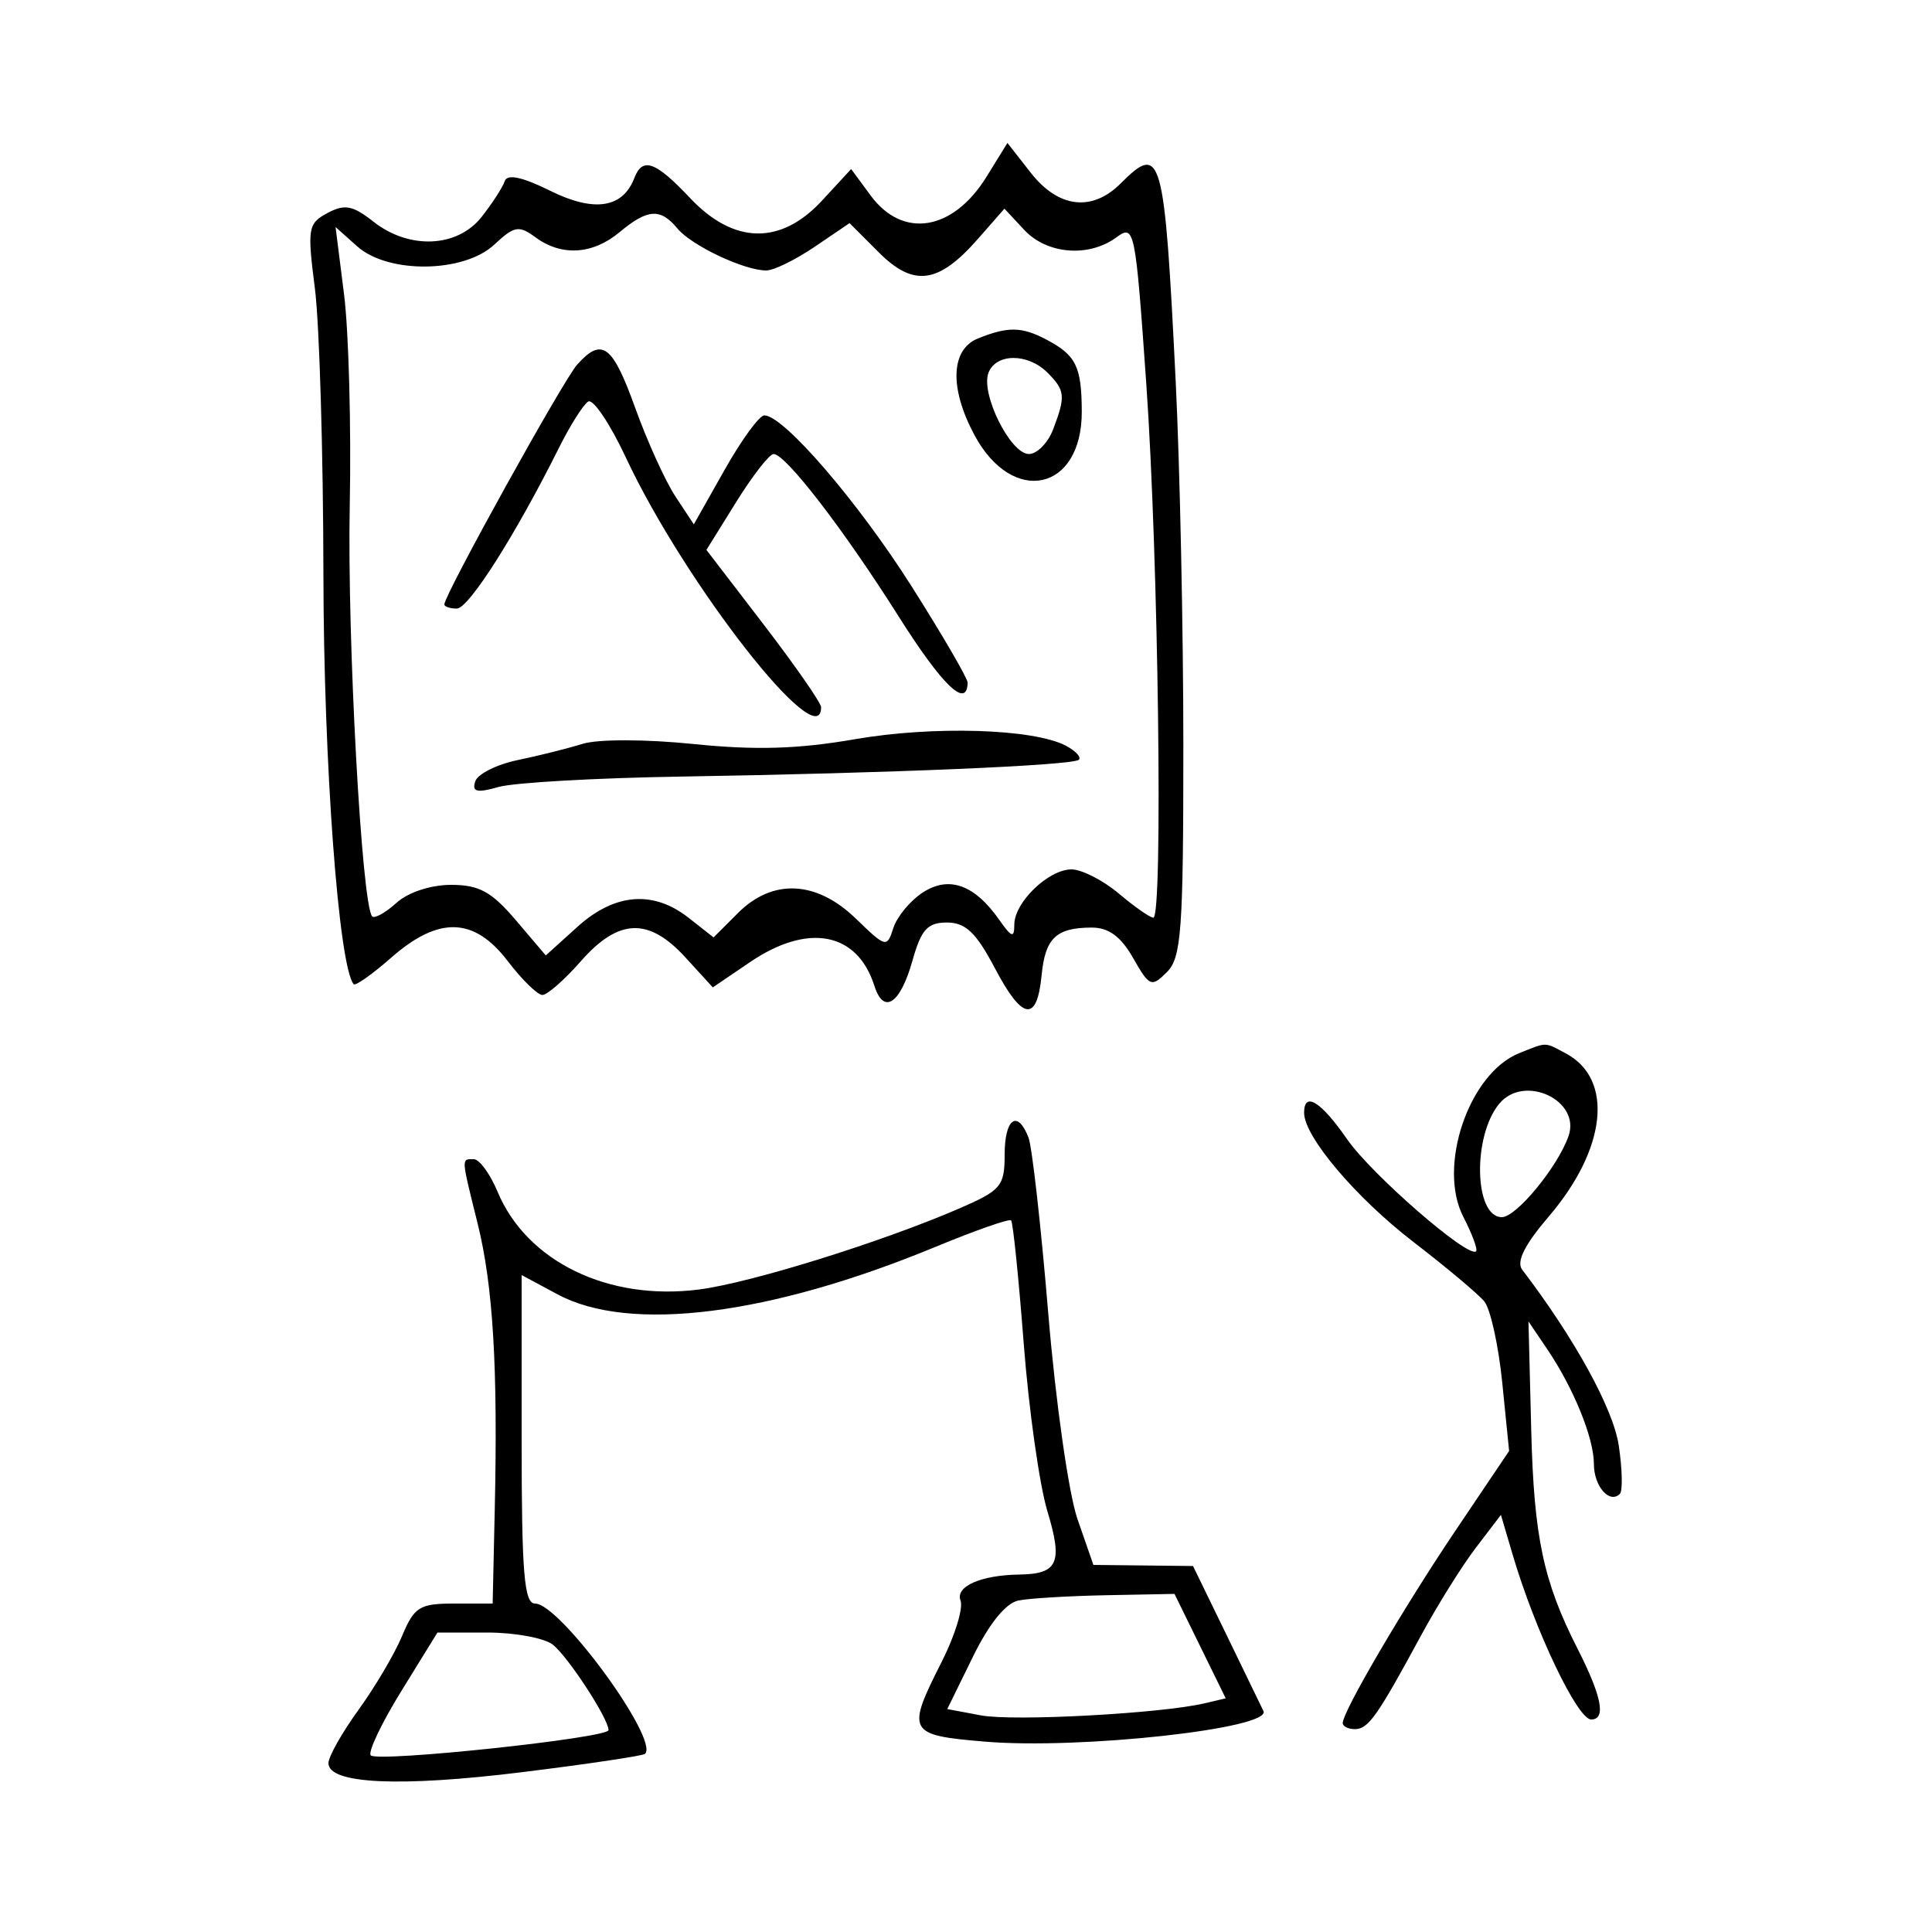 <svg xmlns="http://www.w3.org/2000/svg" width="200" height="200" viewBox="0 0 200 200" version="1.1">
	<path d="M 102.124 18.299 C 98.657 23.909, 93.461 24.755, 90.138 20.250 L 88.110 17.500 85.111 20.750 C 80.828 25.393, 75.966 25.304, 71.435 20.500 C 67.848 16.697, 66.514 16.219, 65.663 18.435 C 64.468 21.549, 61.506 21.999, 56.971 19.756 C 54.043 18.307, 52.506 17.981, 52.249 18.754 C 52.039 19.384, 50.964 21.047, 49.861 22.450 C 47.351 25.641, 42.368 25.864, 38.663 22.950 C 36.512 21.257, 35.680 21.101, 33.901 22.053 C 31.881 23.134, 31.799 23.626, 32.597 29.853 C 33.066 33.509, 33.463 46.850, 33.480 59.500 C 33.505 79.006, 35.059 100.034, 36.611 101.883 C 36.788 102.094, 38.539 100.856, 40.501 99.133 C 45.415 94.819, 49.082 94.930, 52.568 99.500 C 54.036 101.425, 55.648 103, 56.149 103 C 56.651 103, 58.444 101.425, 60.134 99.500 C 64.029 95.065, 67.155 94.951, 70.951 99.108 L 73.789 102.215 77.627 99.608 C 83.655 95.511, 88.748 96.480, 90.519 102.061 C 91.476 105.075, 93.199 103.929, 94.458 99.441 C 95.363 96.216, 96.013 95.500, 98.032 95.500 C 99.958 95.500, 101.049 96.542, 103 100.247 C 105.848 105.655, 107.352 105.868, 107.831 100.932 C 108.202 97.113, 109.337 96.035, 113 96.022 C 114.765 96.015, 116.029 96.942, 117.299 99.172 C 118.992 102.146, 119.197 102.232, 120.799 100.631 C 122.296 99.135, 122.500 96.328, 122.500 77.215 C 122.500 65.272, 122.143 48.300, 121.708 39.500 C 120.534 15.794, 120.244 14.756, 116 19 C 113.053 21.947, 109.562 21.533, 106.717 17.898 L 104.289 14.796 102.124 18.299 M 64.139 24.033 C 61.352 26.355, 58.136 26.554, 55.441 24.572 C 53.713 23.300, 53.244 23.382, 51.169 25.322 C 48.018 28.268, 40.178 28.366, 36.974 25.500 L 34.737 23.500 35.619 30.500 C 36.103 34.350, 36.367 44.205, 36.205 52.400 C 35.934 66.075, 37.452 93.786, 38.531 94.864 C 38.782 95.116, 39.913 94.484, 41.044 93.461 C 42.245 92.373, 44.593 91.600, 46.693 91.600 C 49.596 91.600, 50.885 92.303, 53.394 95.253 L 56.500 98.906 59.766 95.953 C 63.635 92.454, 67.626 92.131, 71.299 95.021 L 73.868 97.041 76.388 94.521 C 79.984 90.925, 84.518 91.140, 88.603 95.100 C 91.706 98.107, 91.822 98.136, 92.477 96.073 C 92.848 94.904, 94.212 93.252, 95.509 92.402 C 98.228 90.621, 100.882 91.566, 103.449 95.230 C 104.726 97.054, 105 97.141, 105 95.723 C 105 93.414, 108.534 90, 110.923 90 C 111.981 90, 114.184 91.125, 115.818 92.500 C 117.452 93.875, 119.061 95, 119.394 95 C 120.407 95, 119.915 57.578, 118.670 39.828 C 117.531 23.595, 117.449 23.193, 115.559 24.578 C 112.697 26.675, 108.379 26.323, 106.029 23.800 L 103.979 21.601 101.240 24.725 C 97.146 29.393, 94.587 29.740, 90.965 26.119 L 87.944 23.098 84.333 25.549 C 82.346 26.897, 80.094 28, 79.328 28 C 77.042 28, 71.599 25.430, 70.128 23.655 C 68.361 21.525, 67.051 21.608, 64.139 24.033 M 101.250 35.031 C 98.419 36.169, 98.264 40.155, 100.862 45.016 C 104.822 52.423, 112.016 50.858, 111.985 42.595 C 111.967 37.935, 111.393 36.769, 108.316 35.150 C 105.772 33.811, 104.345 33.787, 101.250 35.031 M 59.743 37.750 C 58.302 39.359, 46 61.573, 46 62.565 C 46 62.804, 46.582 63, 47.292 63 C 48.522 63, 53.370 55.365, 57.884 46.318 C 59.032 44.018, 60.385 41.880, 60.891 41.567 C 61.397 41.255, 63.153 43.867, 64.794 47.373 C 70.899 60.419, 85 78.445, 85 73.204 C 85 72.766, 82.329 68.924, 79.065 64.666 L 73.129 56.925 76.214 51.963 C 77.911 49.233, 79.652 47, 80.083 47 C 81.327 47, 87.319 54.781, 93.013 63.791 C 97.560 70.986, 100.105 73.432, 100.168 70.666 C 100.177 70.235, 97.565 65.746, 94.363 60.691 C 88.816 51.935, 81.118 43, 79.122 43 C 78.610 43, 76.758 45.538, 75.008 48.641 L 71.824 54.281 69.919 51.391 C 68.872 49.801, 67.003 45.688, 65.766 42.250 C 63.405 35.685, 62.319 34.874, 59.743 37.750 M 102.327 38.591 C 101.495 40.757, 104.600 47, 106.509 47 C 107.356 47, 108.488 45.846, 109.025 44.435 C 110.328 41.006, 110.268 40.411, 108.429 38.571 C 106.400 36.543, 103.109 36.553, 102.327 38.591 M 88.500 76.524 C 82.617 77.544, 78.199 77.675, 71.804 77.022 C 66.846 76.515, 61.904 76.507, 60.304 77.003 C 58.762 77.482, 55.734 78.240, 53.576 78.687 C 51.418 79.134, 49.447 80.126, 49.196 80.891 C 48.838 81.981, 49.363 82.105, 51.620 81.465 C 53.204 81.016, 61.700 80.532, 70.500 80.391 C 92.081 80.043, 111.095 79.239, 111.686 78.647 C 111.953 78.380, 111.345 77.727, 110.336 77.196 C 106.989 75.434, 96.627 75.115, 88.500 76.524 M 157.256 109.029 C 152.061 111.117, 148.782 120.744, 151.485 125.971 C 152.399 127.739, 152.992 129.341, 152.802 129.531 C 152.023 130.310, 141.989 121.592, 139.456 117.936 C 136.730 114.004, 135 112.939, 135 115.196 C 135 117.657, 140.351 123.977, 146.324 128.572 C 149.721 131.185, 153.020 133.953, 153.655 134.722 C 154.290 135.492, 155.127 139.290, 155.516 143.162 L 156.223 150.203 150.735 158.351 C 145.288 166.437, 139 177.166, 139 178.372 C 139 178.717, 139.567 179, 140.259 179 C 141.641 179, 142.579 177.671, 147.119 169.281 C 148.794 166.184, 151.337 162.114, 152.769 160.236 L 155.374 156.821 156.597 160.965 C 158.912 168.804, 163.295 178, 164.717 178 C 166.286 178, 165.823 175.614, 163.289 170.636 C 159.773 163.729, 158.794 159.118, 158.515 148.148 L 158.226 136.796 160.156 139.648 C 162.906 143.713, 165 148.863, 165 151.563 C 165 153.859, 166.618 155.715, 167.687 154.646 C 167.992 154.342, 167.939 152.082, 167.571 149.625 C 167.002 145.828, 163.006 138.557, 157.576 131.436 C 156.948 130.613, 157.830 128.848, 160.330 125.928 C 166.315 118.935, 167.079 111.718, 162.114 109.061 C 159.847 107.848, 160.188 107.850, 157.256 109.029 M 155.203 114.256 C 152.416 117.614, 152.605 126, 155.468 126 C 156.971 126, 161.235 120.824, 162.369 117.623 C 163.685 113.911, 157.789 111.140, 155.203 114.256 M 104 119.536 C 104 122.799, 103.634 123.229, 99.250 125.123 C 91.197 128.602, 77.757 132.785, 72.386 133.485 C 62.999 134.707, 54.535 130.609, 51.514 123.380 C 50.738 121.521, 49.629 120, 49.051 120 C 47.737 120, 47.720 119.710, 49.447 126.669 C 51.044 133.107, 51.546 141.497, 51.217 156.250 L 51 166 47.013 166 C 43.436 166, 42.883 166.344, 41.625 169.354 C 40.855 171.199, 38.824 174.641, 37.112 177.004 C 35.400 179.367, 34 181.850, 34 182.522 C 34 184.678, 41.395 185.020, 54.067 183.452 C 60.856 182.611, 66.574 181.759, 66.775 181.559 C 68.258 180.075, 57.964 166, 55.396 166 C 54.256 166, 54 162.884, 54 148.998 L 54 131.996 57.735 133.998 C 65.202 138, 79.698 136.168, 96.908 129.048 C 100.983 127.362, 104.475 126.142, 104.669 126.336 C 104.863 126.530, 105.451 132.271, 105.976 139.094 C 106.501 145.917, 107.605 153.733, 108.431 156.462 C 110.044 161.793, 109.529 162.940, 105.500 162.998 C 101.536 163.056, 98.876 164.234, 99.433 165.686 C 99.733 166.468, 98.859 169.319, 97.489 172.021 C 93.794 179.314, 93.961 179.623, 101.982 180.295 C 111.790 181.118, 131.635 178.938, 130.794 177.131 C 130.632 176.784, 128.925 173.263, 127 169.306 L 123.500 162.113 118.344 162.056 L 113.188 162 111.539 157.250 C 110.630 154.631, 109.275 145.099, 108.519 136 C 107.765 126.925, 106.842 118.713, 106.467 117.750 C 105.329 114.826, 104 115.788, 104 119.536 M 105.436 165.681 C 104.122 165.942, 102.407 168.058, 100.716 171.506 L 98.061 176.921 101.556 177.577 C 104.930 178.209, 120.199 177.385, 124.693 176.328 L 126.886 175.812 124.235 170.406 L 121.583 165 114.542 165.136 C 110.669 165.211, 106.571 165.456, 105.436 165.681 M 41.541 175.065 C 39.482 178.401, 38.061 181.394, 38.383 181.717 C 39.121 182.454, 63.001 179.916, 62.996 179.100 C 62.989 177.908, 58.789 171.471, 57.222 170.250 C 56.340 169.563, 53.293 169, 50.451 169 L 45.284 169 41.541 175.065" stroke="none" fill="black" fill-rule="evenodd"></path>
</svg>